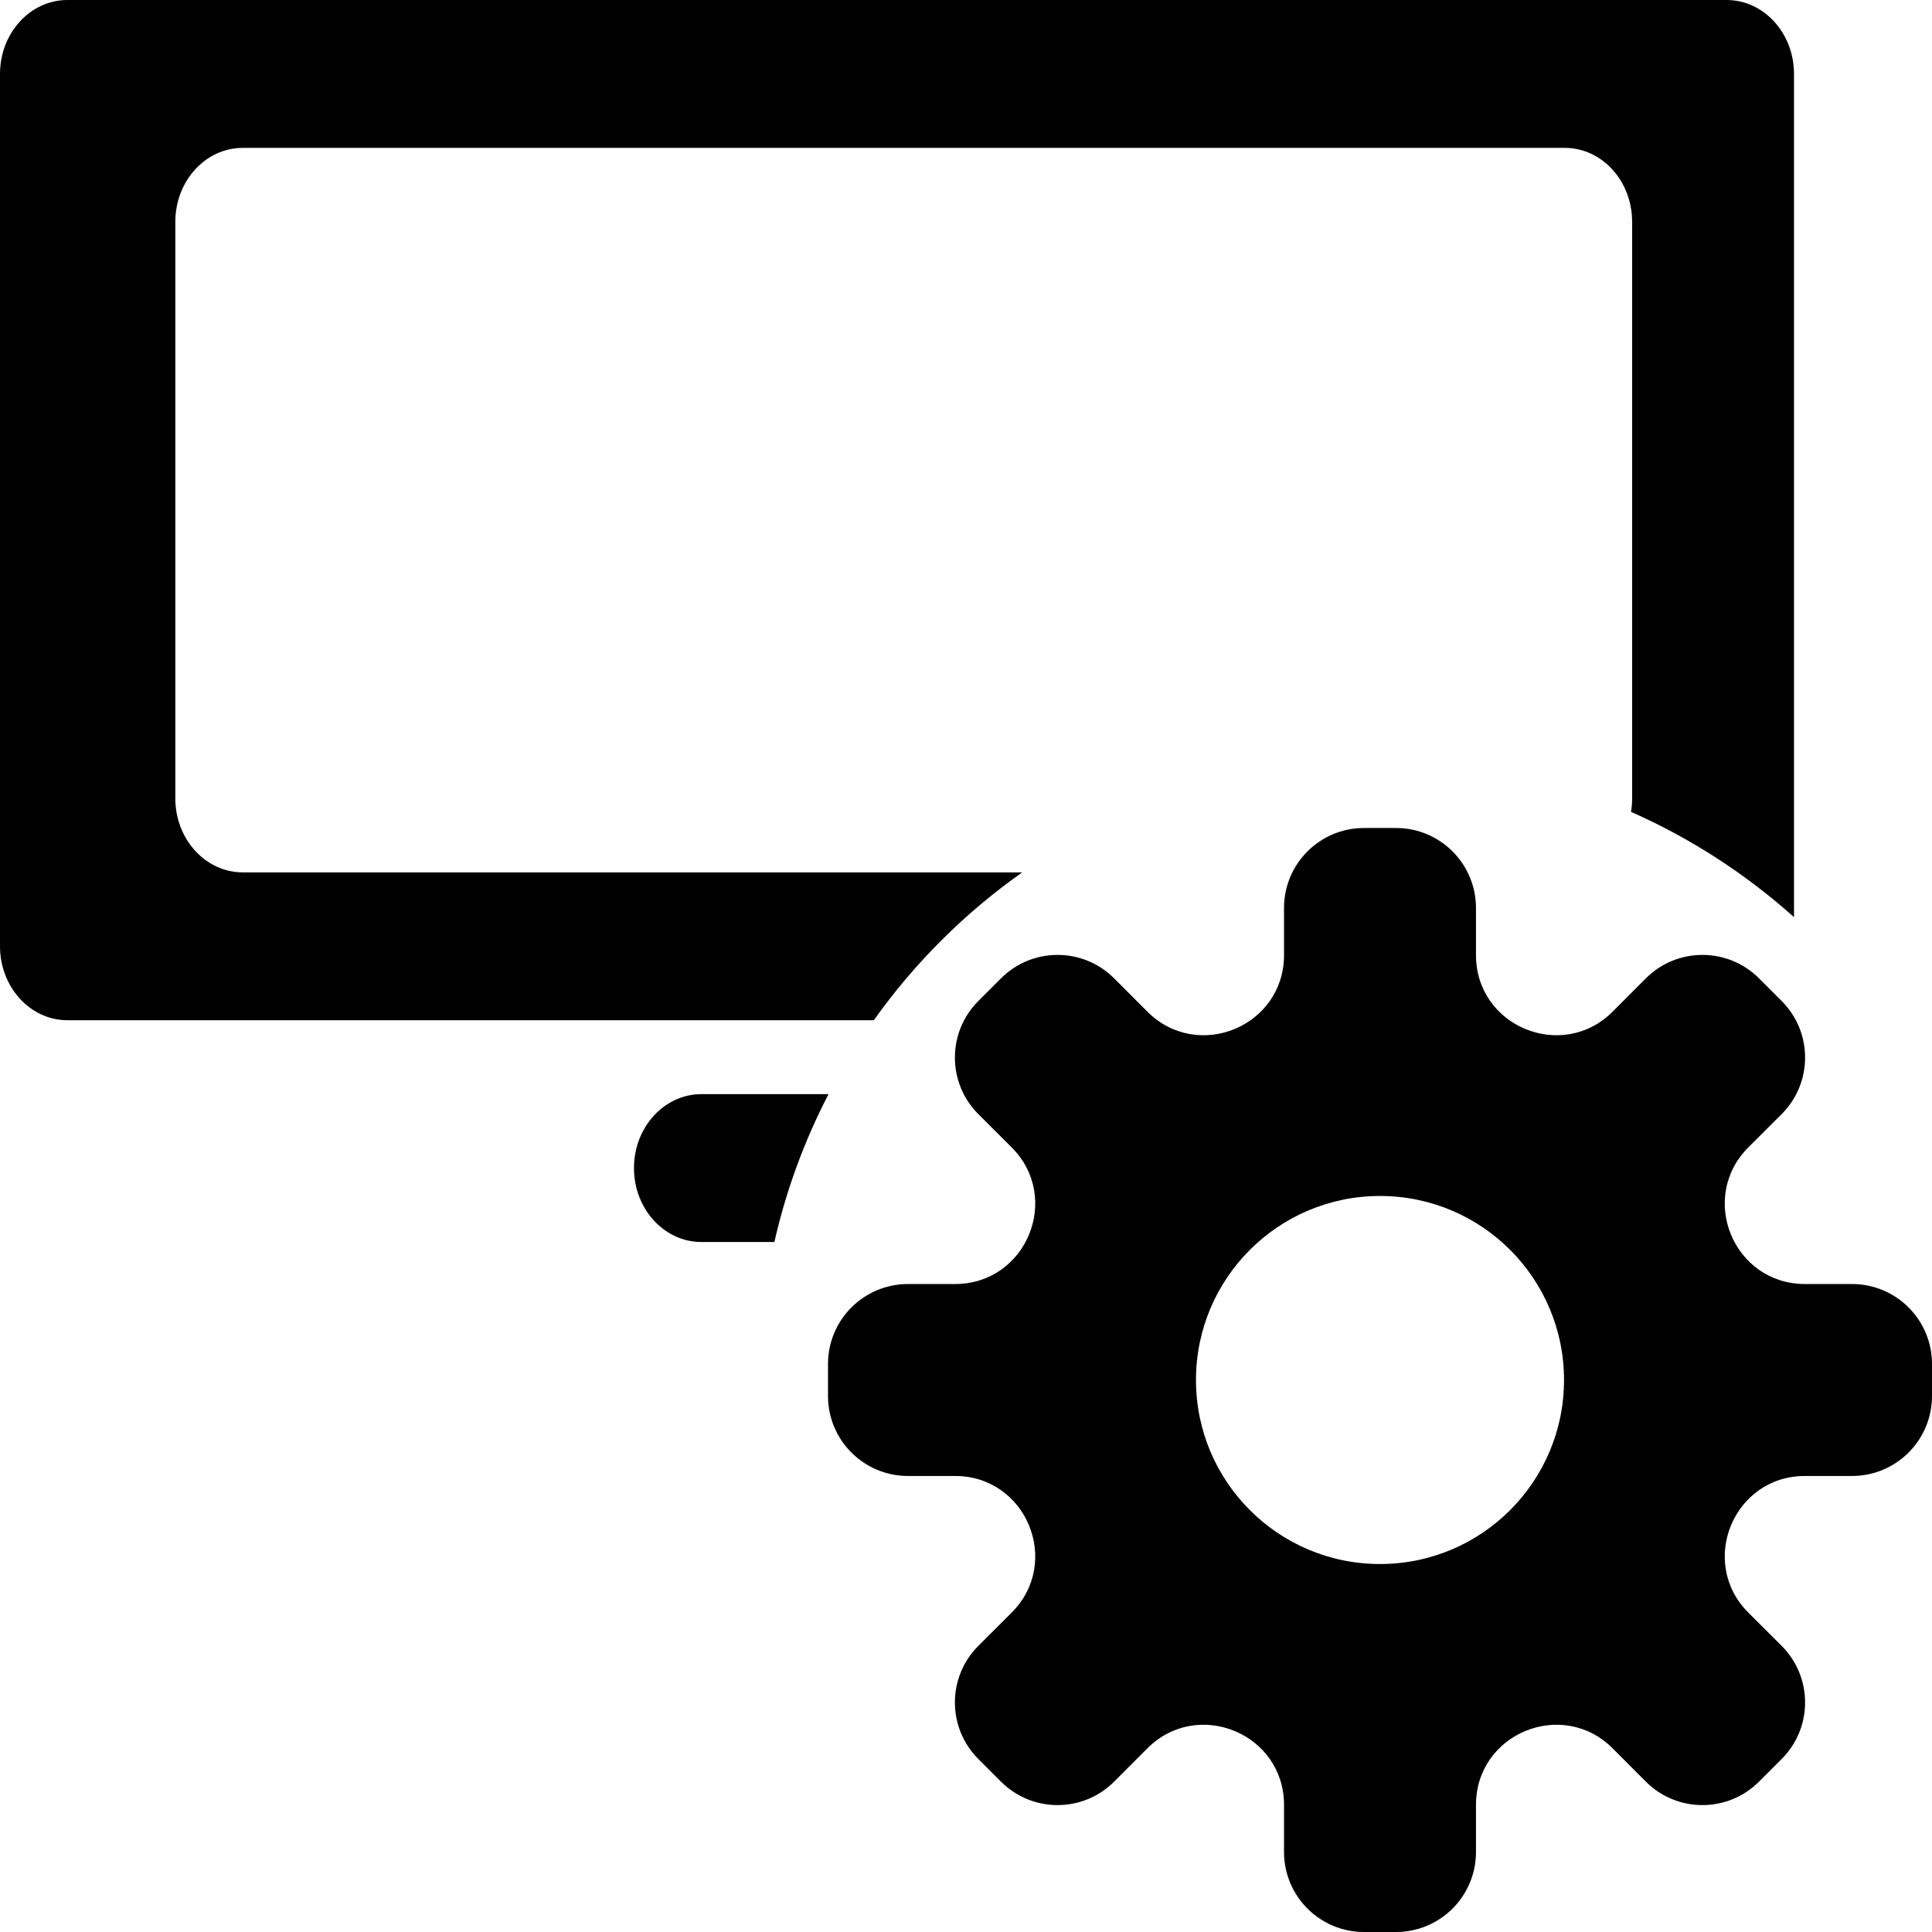 <svg width="28" height="28" viewBox="0 0 28 28" fill="none" xmlns="http://www.w3.org/2000/svg">
<path fill-rule="evenodd" clip-rule="evenodd" d="M20.232 12C20.872 12 21.391 12.519 21.391 13.159V13.842C21.391 14.875 22.64 15.392 23.371 14.662L23.853 14.179C24.306 13.726 25.04 13.726 25.493 14.179L25.821 14.507C26.274 14.96 26.274 15.694 25.821 16.147L25.338 16.629C24.608 17.36 25.125 18.609 26.158 18.609H26.841C27.481 18.609 28 19.128 28 19.768V20.232C28 20.872 27.481 21.391 26.841 21.391H26.158C25.125 21.391 24.608 22.64 25.338 23.371L25.821 23.853C26.274 24.306 26.274 25.04 25.821 25.493L25.493 25.821C25.04 26.274 24.306 26.274 23.853 25.821L23.371 25.338C22.64 24.608 21.391 25.125 21.391 26.158V26.841C21.391 27.481 20.872 28 20.232 28H19.768C19.128 28 18.609 27.481 18.609 26.841V26.158C18.609 25.125 17.36 24.608 16.629 25.338L16.147 25.821C15.694 26.274 14.96 26.274 14.507 25.821L14.179 25.493C13.726 25.04 13.726 24.306 14.179 23.853L14.662 23.371C15.392 22.64 14.875 21.391 13.842 21.391H13.159C12.519 21.391 12 20.872 12 20.232V19.768C12 19.128 12.519 18.609 13.159 18.609H13.842C14.875 18.609 15.392 17.36 14.662 16.629L14.179 16.147C13.726 15.694 13.726 14.96 14.179 14.507L14.507 14.179C14.96 13.726 15.694 13.726 16.147 14.179L16.629 14.662C17.36 15.392 18.609 14.875 18.609 13.842V13.159C18.609 12.519 19.128 12 19.768 12H20.232ZM20 22.667C21.473 22.667 22.667 21.473 22.667 20C22.667 18.527 21.473 17.333 20 17.333C18.527 17.333 17.333 18.527 17.333 20C17.333 21.473 18.527 22.667 20 22.667Z" fill="black"/>
<path d="M25.023 0C25.562 0 26 0.48 26 1.071V13.292C25.302 12.667 24.506 12.15 23.638 11.766C23.649 11.703 23.654 11.638 23.654 11.571V3.214C23.654 2.623 23.217 2.143 22.677 2.143H3.519C2.979 2.143 2.541 2.623 2.541 3.214V11.571C2.541 12.163 2.979 12.643 3.519 12.643H14.815C13.982 13.23 13.254 13.956 12.664 14.786H0.977C0.438 14.786 0 14.306 0 13.714V1.071C0 0.48 0.438 0 0.977 0H25.023Z" fill="black"/>
<path d="M12.008 15.857H10.165C9.626 15.857 9.188 16.337 9.188 16.929C9.188 17.52 9.626 18 10.165 18H11.223C11.394 17.245 11.66 16.527 12.008 15.857Z" fill="black"/>
</svg>
